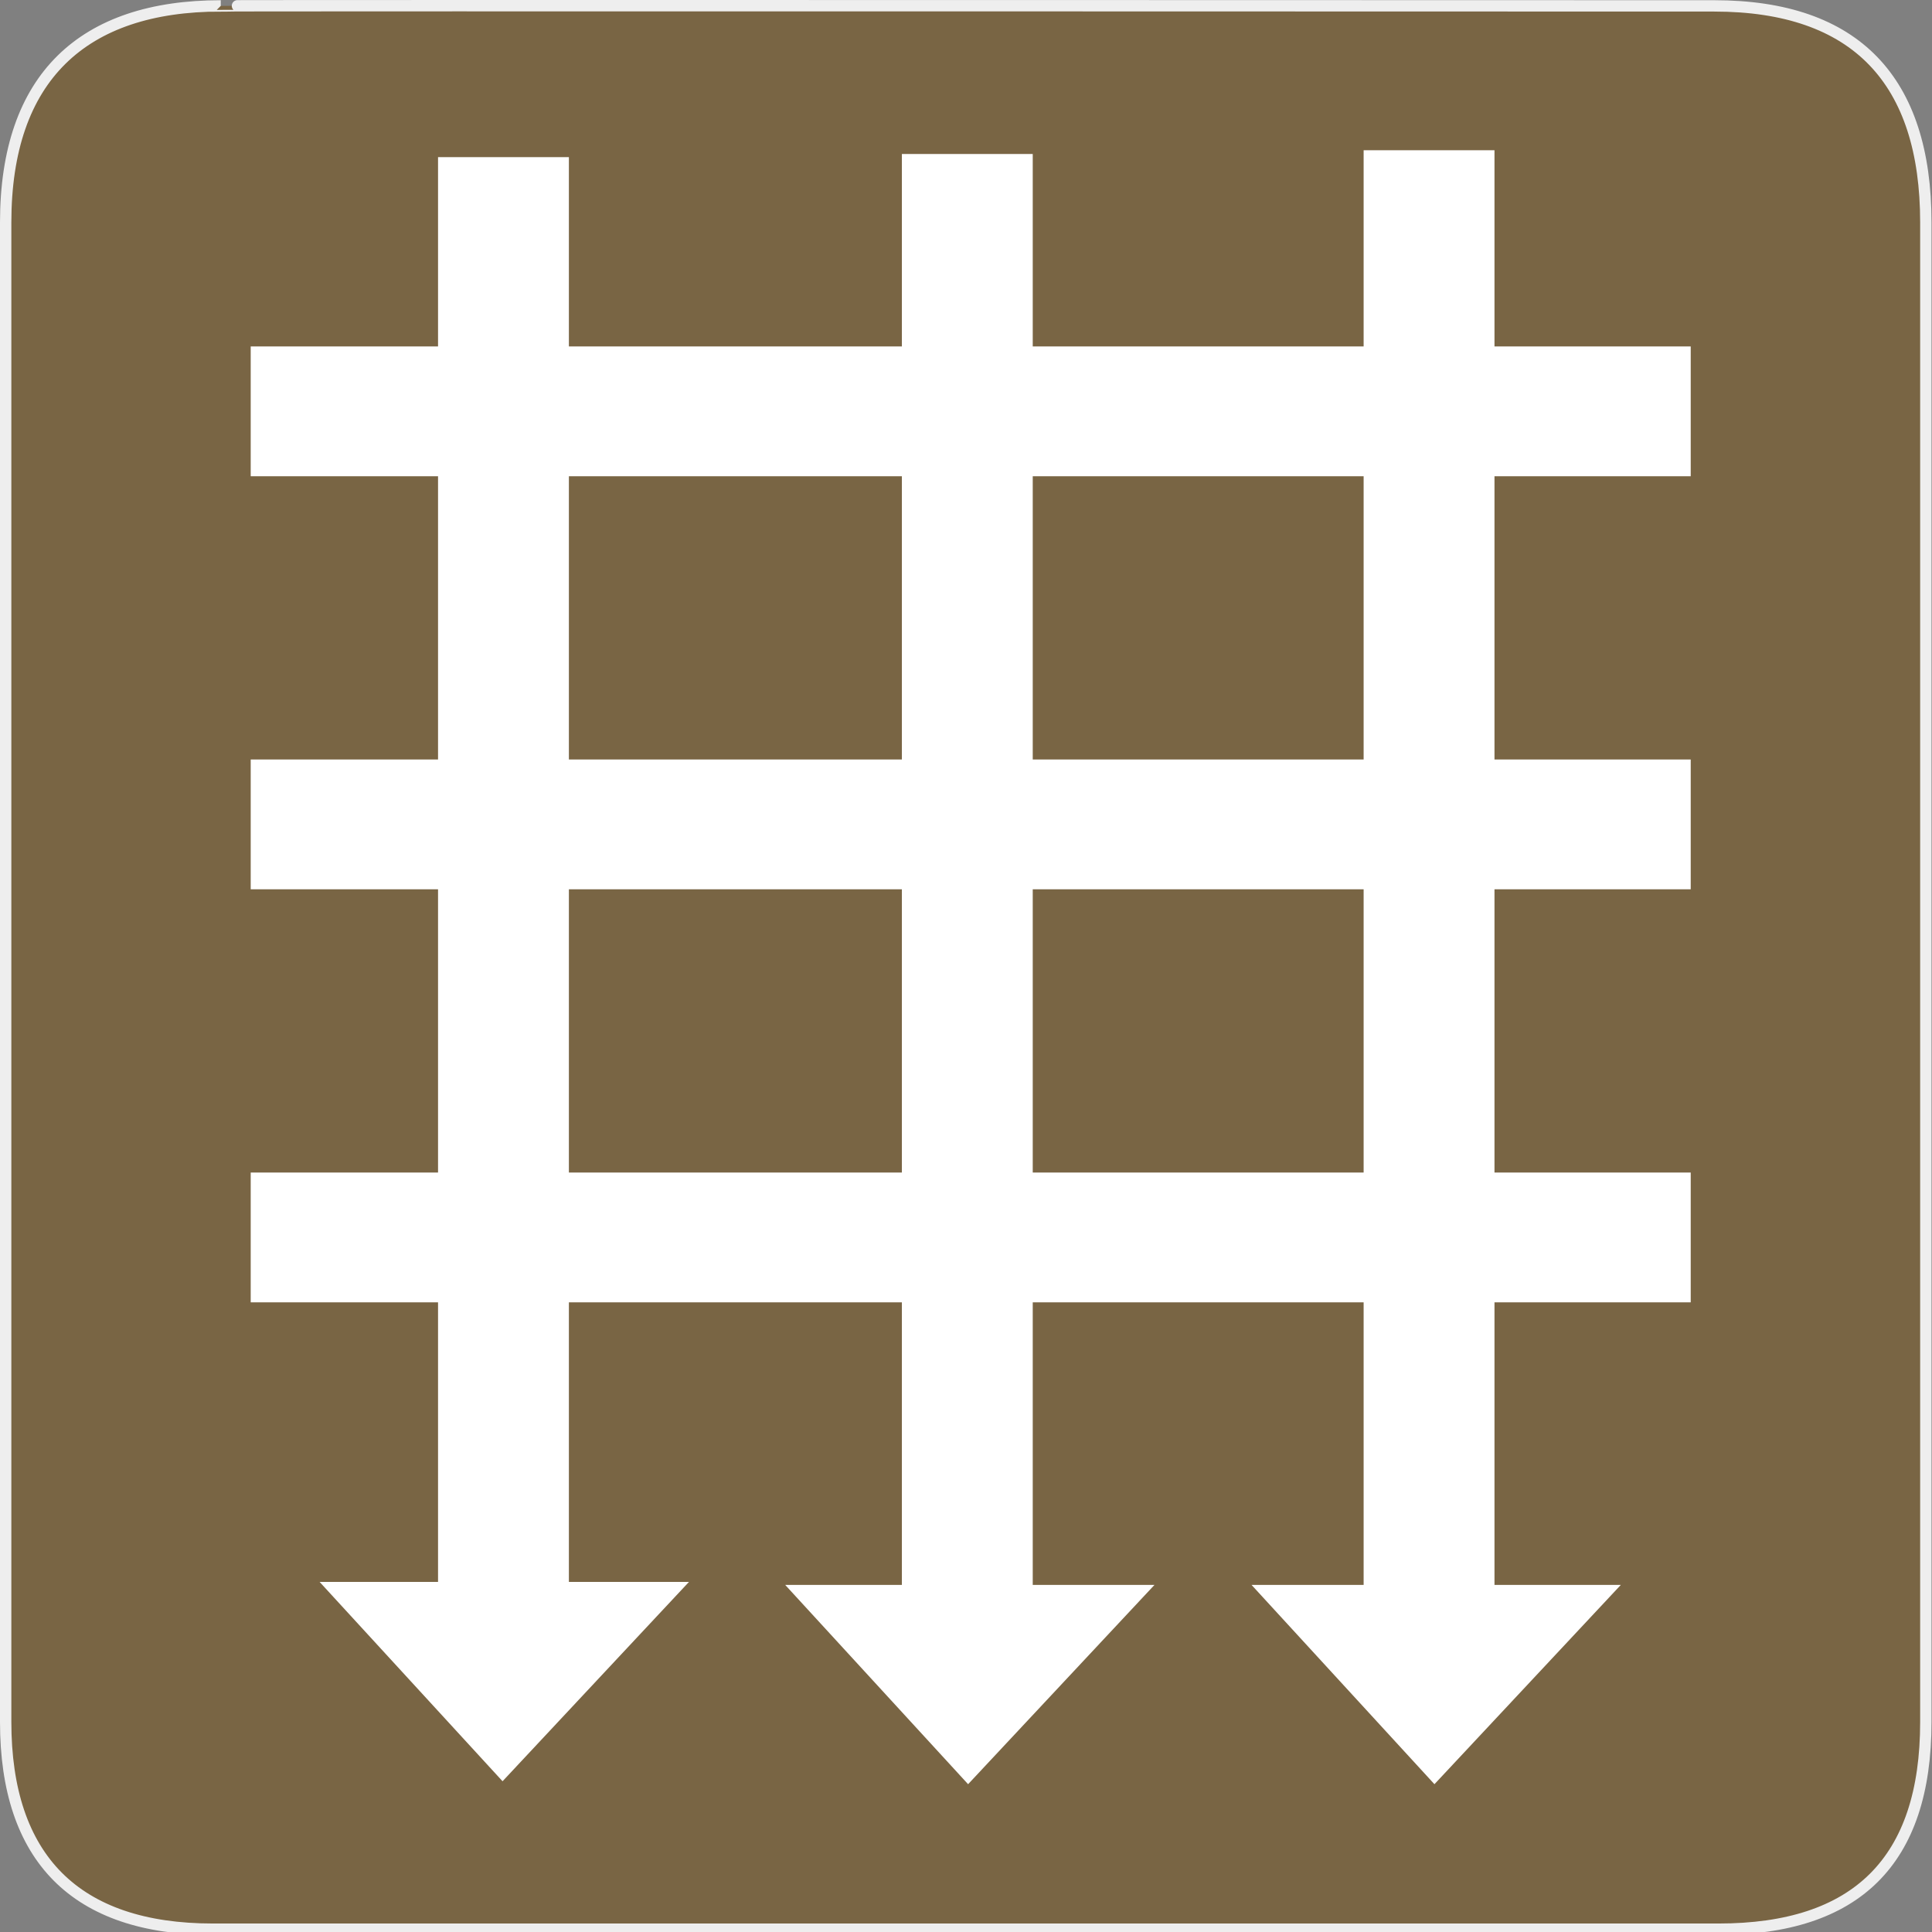<?xml version="1.0" encoding="UTF-8" standalone="no"?>
<svg xmlns="http://www.w3.org/2000/svg" xmlns:sodipodi="http://sodipodi.sourceforge.net/DTD/sodipodi-0.dtd" xmlns:inkscape="http://www.inkscape.org/namespaces/inkscape" version="1.0" width="580" height="580">
 <rect width="100%" height="100%" fill="#808080" stroke="none"/>
 <g id="g1327">
  <path d="M 66.275,1.768 C 24.94,1.768 1.704,23.139 1.704,66.804 L 1.704,516.927 C 1.704,557.771 22.599,579.156 63.896,579.156 L 515.92,579.156 C 557.227,579.156 578.149,558.841 578.149,516.927 L 578.149,66.804 C 578.149,24.203 557.227,1.768 514.628,1.768 C 514.624,1.768 66.133,1.625 66.275,1.768 z " id="path1329" fill-opacity="0.5" fill="#734A08" stroke="#eee" stroke-width="3.408"/>
 </g>
 <path d="M 206.828,474.908 L 95.954,474.908 L 150.87,534.744 L 206.828,474.908 z" id="path837" sodipodi:stroke-cmyk="(0.0000000 0.0000000 0.0000000 0.80000001)" stroke-opacity=".581" fill="#ffffff" fill-rule="evenodd" stroke-linejoin="round" stroke-linecap="round" stroke-width="22.615"/>
 <rect id="rect4101" width="413.89" height="20.555" x="84.47" y="113.21" rx="0" fill="#ffffff" stroke="#ffffff" stroke-linecap="square" stroke-width="18.411"/>
 <rect id="rect4103" width="413.89" height="20.555" x="84.47" y="237.21" rx="0" fill="#ffffff" stroke="#ffffff" stroke-linecap="square" stroke-width="18.411"/>
 <rect id="rect4105" width="413.89" height="20.555" x="84.47" y="361.21" rx="0" fill="#ffffff" stroke="#ffffff" stroke-linecap="square" stroke-width="18.411"/>
 <rect id="rect4107" width="429.75" height="20.532" x="56.55" y="-161.41" rx="0" transform="matrix(0,1,-1,0,0,0)" fill="#ffffff" stroke="#ffffff" stroke-linecap="square" stroke-width="18.75"/>
 <rect id="rect4109" width="429.75" height="20.532" x="55.6" y="-300.66" rx="0" transform="matrix(0,1,-1,0,0,0)" fill="#ffffff" stroke="#ffffff" stroke-linecap="square" stroke-width="18.75"/>
 <rect id="rect4111" width="429.75" height="20.532" x="54.48" y="-439.28" rx="0" transform="matrix(0,1,-1,0,0,0)" fill="#ffffff" stroke="#ffffff" stroke-linecap="square" stroke-width="18.75"/>
 <path d="M 346.589,475.794 L 235.715,475.794 L 290.631,535.63 L 346.589,475.794 z" id="path4117" sodipodi:stroke-cmyk="(0.0000000 0.0000000 0.0000000 0.80000001)" stroke-opacity=".581" fill="#ffffff" fill-rule="evenodd" stroke-linejoin="round" stroke-linecap="round" stroke-width="22.615"/>
 <path d="M 486.589,475.794 L 375.715,475.794 L 430.631,535.63 L 486.589,475.794 z" id="path4119" sodipodi:stroke-cmyk="(0.0000000 0.0000000 0.0000000 0.80000001)" stroke-opacity=".581" fill="#ffffff" fill-rule="evenodd" stroke-linejoin="round" stroke-linecap="round" stroke-width="22.615"/>
</svg>
